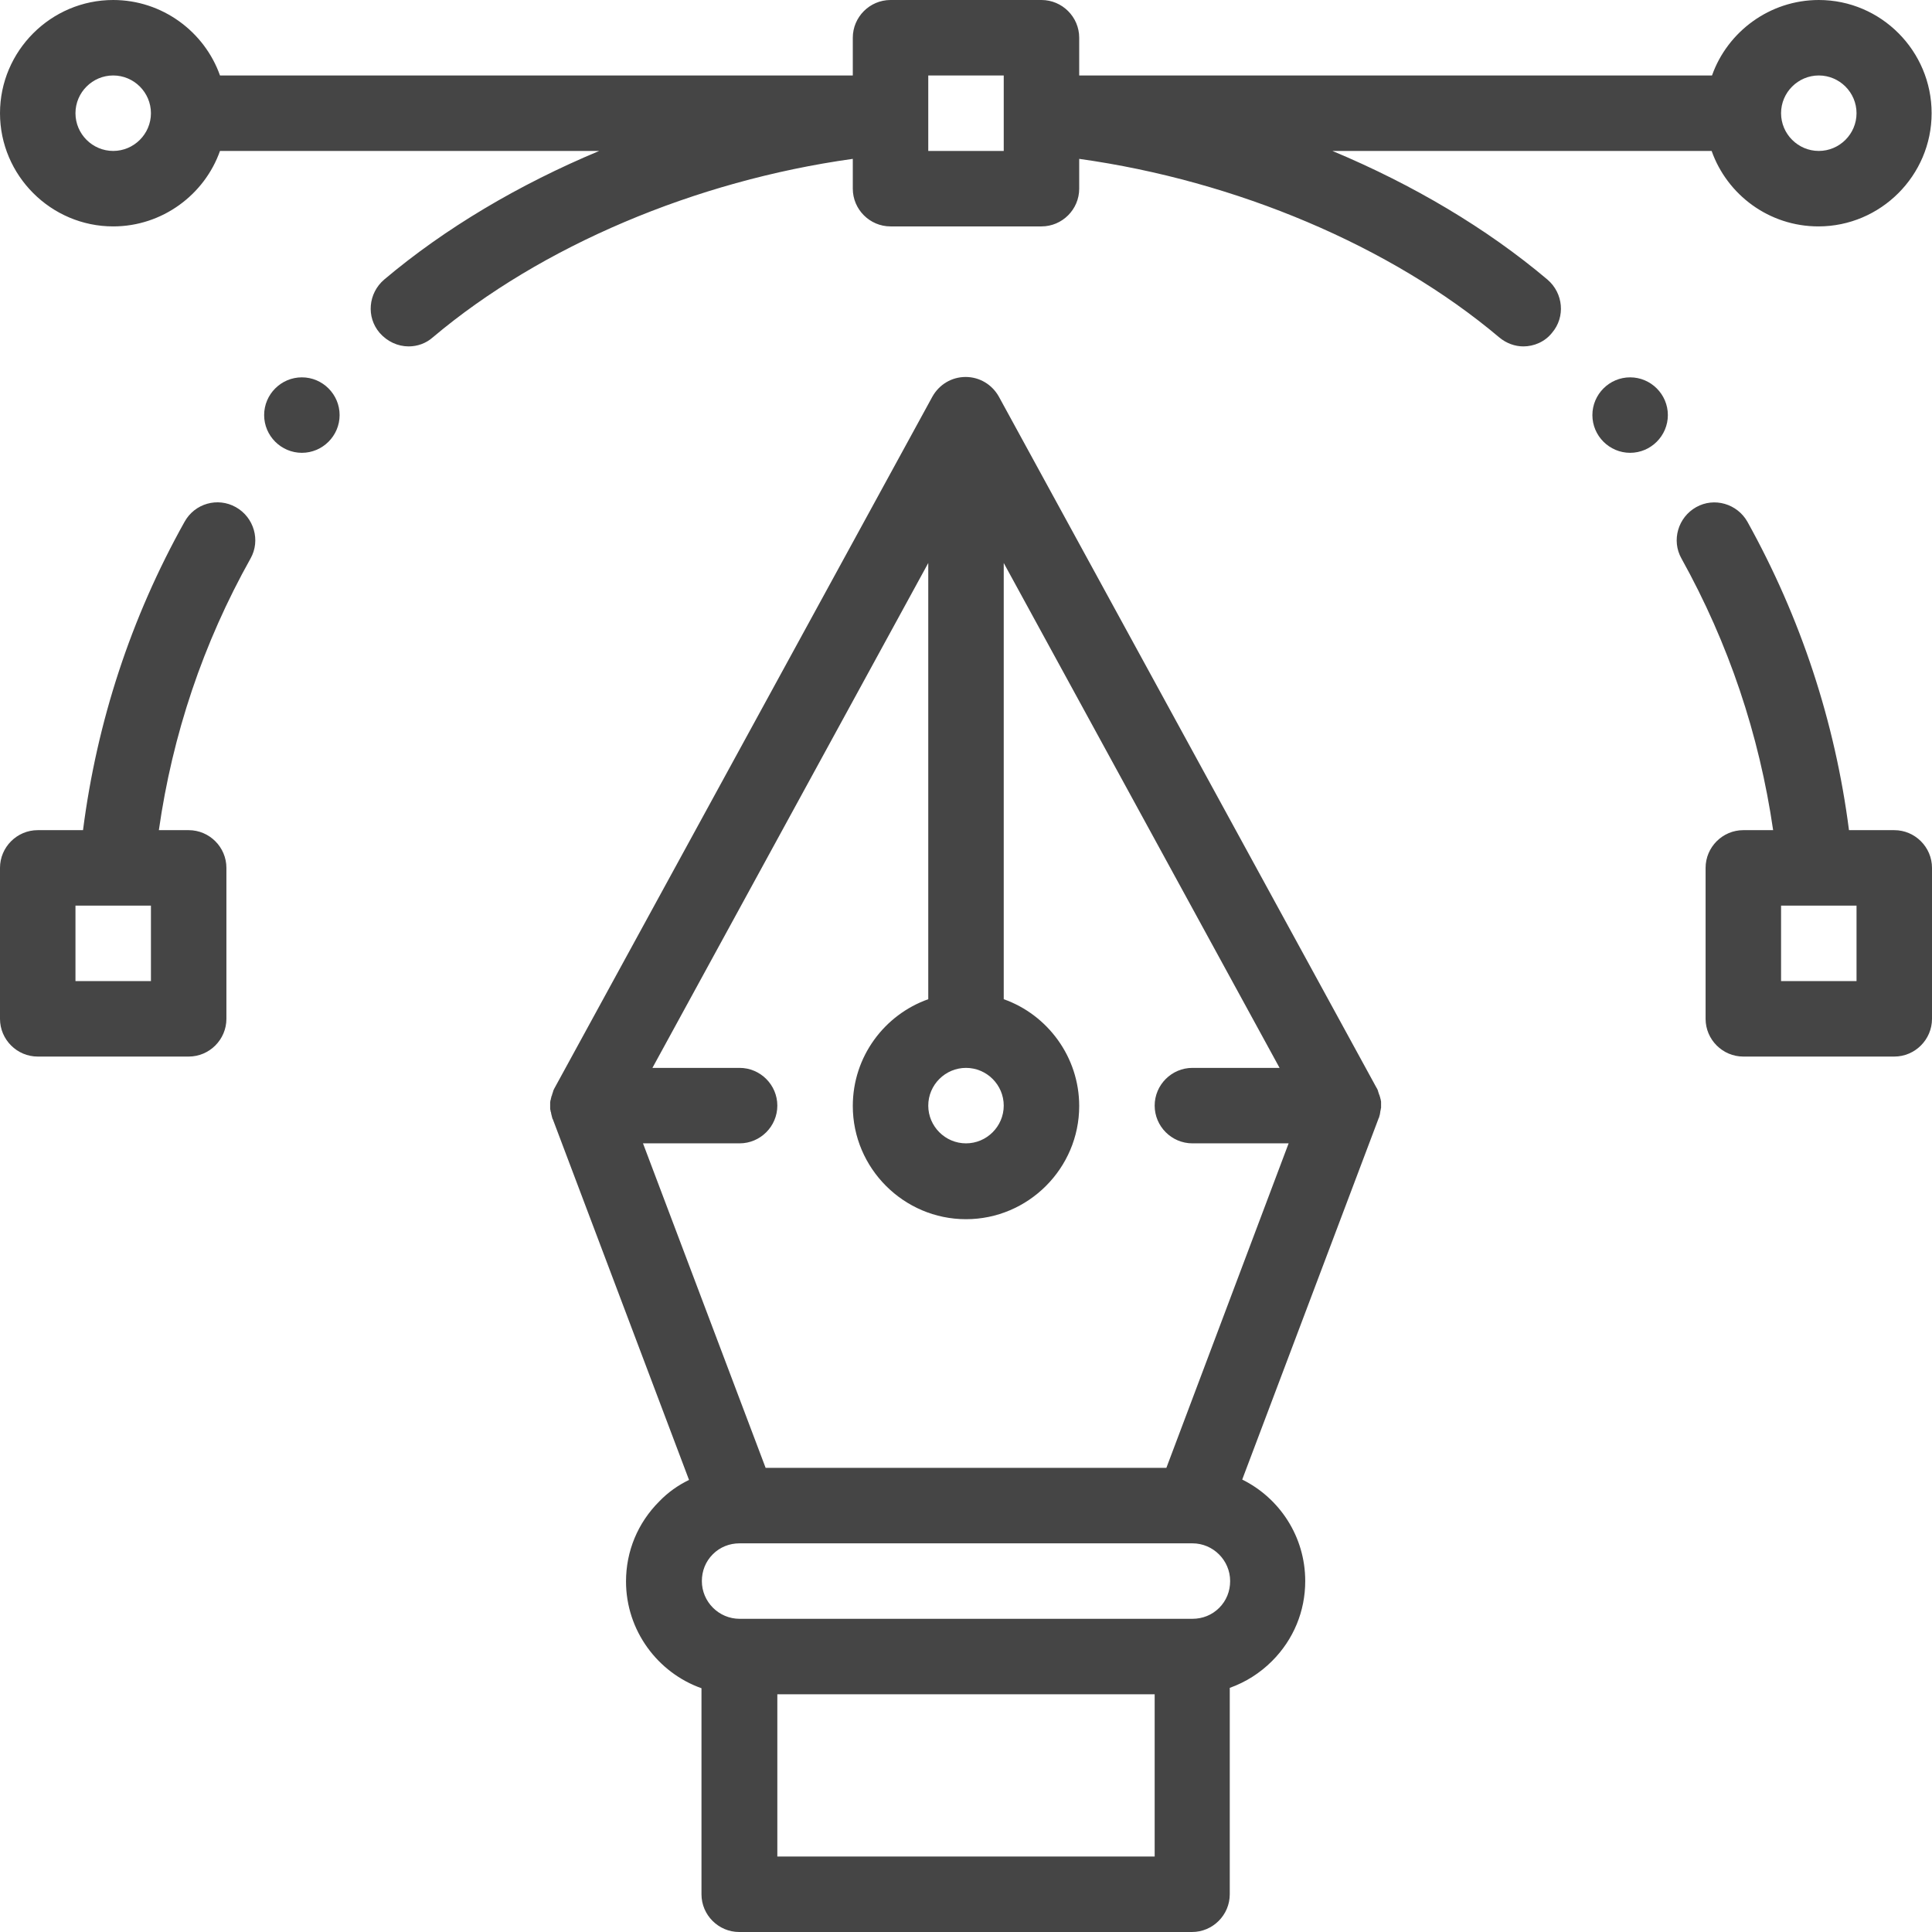 <?xml version="1.0" encoding="utf-8"?>
<!-- Generator: Adobe Illustrator 21.1.0, SVG Export Plug-In . SVG Version: 6.00 Build 0)  -->
<svg version="1.1" id="Capa_1" xmlns="http://www.w3.org/2000/svg" xmlns:xlink="http://www.w3.org/1999/xlink" x="0px" y="0px"
	 viewBox="0 0 512 512" style="enable-background:new 0 0 512 512;" xml:space="preserve">
<style type="text/css">
	.st0{fill:#454545;}
</style>
<g>
	<g>
		<path class="st0" d="M432,100c-5.5,0-10,4.5-10,10s4.5,10,10,10s10-4.5,10-10S437.5,100,432,100z"/>
	</g>
</g>
<g>
	<g>
		<path class="st0" d="M80,100c-5.5,0-10,4.5-10,10s4.5,10,10,10s10-4.5,10-10S85.5,100,80,100z"/>
	</g>
</g>
<g>
	<g>
		<path class="st0" d="M502,220h-12c-3.7-28.8-12.8-56.3-26.9-81.7c-2.7-4.8-8.8-6.6-13.6-3.9c-4.8,2.7-6.6,8.8-3.9,13.6
			c12.5,22.5,20.6,46.6,24.3,72H462c-5.5,0-10,4.5-10,10v40c0,5.5,4.5,10,10,10h40c5.5,0,10-4.5,10-10v-40
			C512,224.5,507.5,220,502,220z M492,260h-20v-20h9.1c0,0,0,0,0,0c0,0,0,0,0,0H492V260z"/>
	</g>
</g>
<g>
	<g>
		<path class="st0" d="M366,292.6c0-0.2,0-0.3,0-0.5c0-0.2,0-0.4-0.1-0.6c0-0.1,0-0.3-0.1-0.4c0-0.2-0.1-0.5-0.2-0.7
			c0-0.1,0-0.2-0.1-0.3c-0.1-0.3-0.2-0.6-0.3-0.9c0,0,0-0.1,0-0.1c-0.1-0.3-0.3-0.7-0.5-1l-100-183c-1.8-3.2-5.1-5.2-8.8-5.2
			c-3.7,0-7,2-8.8,5.2l-100,183c-0.2,0.3-0.3,0.6-0.5,1c0,0,0,0.1,0,0.1c-0.1,0.3-0.2,0.6-0.3,0.9c0,0.1,0,0.2-0.1,0.3
			c-0.1,0.2-0.1,0.5-0.2,0.7c0,0.1,0,0.3-0.1,0.4c0,0.2-0.1,0.4-0.1,0.6c0,0.2,0,0.3,0,0.5c0,0.1,0,0.2,0,0.4c0,0.1,0,0.1,0,0.2
			c0,0.2,0,0.3,0,0.5c0,0.2,0,0.4,0.1,0.6c0,0.1,0,0.3,0.1,0.4c0,0.2,0.1,0.4,0.1,0.6c0,0.1,0.1,0.2,0.1,0.4
			c0.1,0.2,0.1,0.5,0.2,0.7c0,0.1,0,0.1,0.1,0.2l36.1,95.6c-2.9,1.4-5.6,3.3-7.9,5.7c-5.7,5.7-8.8,13.2-8.8,21.2
			c0,13,8.4,24.2,20,28.3V502c0,5.5,4.5,10,10,10h120c5.5,0,10-4.5,10-10v-54.7c4.2-1.5,8-3.9,11.2-7.1c5.7-5.7,8.8-13.2,8.8-21.2
			c0-11.8-6.8-22-16.7-26.9l36.1-95.6c0-0.1,0-0.1,0.1-0.2c0.1-0.2,0.1-0.4,0.2-0.7c0-0.1,0.1-0.2,0.1-0.4c0-0.2,0.1-0.4,0.1-0.6
			c0-0.1,0-0.3,0.1-0.4c0-0.2,0-0.4,0.1-0.6c0-0.2,0-0.3,0-0.5c0-0.1,0-0.1,0-0.2C366,292.9,366,292.7,366,292.6z M256,283
			c5.5,0,10,4.5,10,10s-4.5,10-10,10s-10-4.5-10-10S250.5,283,256,283z M306,492H206v-43h100V492z M323.1,426.1
			c-1.9,1.9-4.4,2.9-7.1,2.9H196c-5.5,0-10-4.5-10-10c0-2.7,1-5.2,2.9-7.1c1.9-1.9,4.4-2.9,7.1-2.9h119.9c0,0,0,0,0.1,0c0,0,0,0,0,0
			c5.5,0,10,4.5,10,10C326,421.7,325,424.2,323.1,426.1z M309.1,389H202.9l-32.5-86H196c5.5,0,10-4.5,10-10s-4.5-10-10-10h-23.1
			L246,149.2v115.6c-11.6,4.1-20,15.2-20,28.3c0,16.5,13.5,30,30,30s30-13.5,30-30c0-13-8.4-24.2-20-28.3V149.2L339.1,283H316
			c-5.5,0-10,4.5-10,10s4.5,10,10,10h25.5L309.1,389z"/>
	</g>
</g>
<g>
	<g>
		<path class="st0" d="M62.5,134.4c-4.8-2.7-10.9-1-13.6,3.9C34.7,163.7,25.7,191.2,22,220H10c-5.5,0-10,4.5-10,10v40
			c0,5.5,4.5,10,10,10h40c5.5,0,10-4.5,10-10v-40c0-5.5-4.5-10-10-10h-7.9c3.6-25.3,11.7-49.5,24.3-72
			C69.1,143.2,67.3,137.1,62.5,134.4z M40,260H20v-20h10.9c0,0,0,0,0,0c0,0,0,0,0,0H40V260z"/>
	</g>
</g>
<g>
	<g>
		<path class="st0" d="M482,0c-13,0-24.2,8.4-28.3,20H286V10c0-5.5-4.5-10-10-10h-40c-5.5,0-10,4.5-10,10v10H58.3
			C54.2,8.4,43,0,30,0C13.5,0,0,13.5,0,30s13.5,30,30,30c13,0,24.2-8.4,28.3-20h100.5c-21.3,8.9-40.9,20.5-57,34.1
			c-4.2,3.6-4.8,9.9-1.2,14.1c2,2.3,4.8,3.6,7.7,3.6c2.3,0,4.6-0.8,6.4-2.4c28.7-24.2,69.6-41.5,111.3-47.3V50c0,5.5,4.5,10,10,10
			h40c5.5,0,10-4.5,10-10v-7.9c41.6,5.8,82.6,23.1,111.3,47.3c1.9,1.6,4.2,2.4,6.4,2.4c2.8,0,5.7-1.2,7.6-3.6
			c3.6-4.2,3-10.5-1.2-14.1c-16.1-13.6-35.7-25.2-57-34.1h100.5c4.1,11.6,15.2,20,28.3,20c16.5,0,30-13.5,30-30S498.5,0,482,0z
			 M30,40c-5.5,0-10-4.5-10-10s4.5-10,10-10s10,4.5,10,10S35.5,40,30,40z M266,30v0.9V40h-20v-9.1V30V20h20V30z M482,40
			c-5.5,0-10-4.5-10-10s4.5-10,10-10s10,4.5,10,10S487.5,40,482,40z"/>
	</g>
</g>
</svg>
